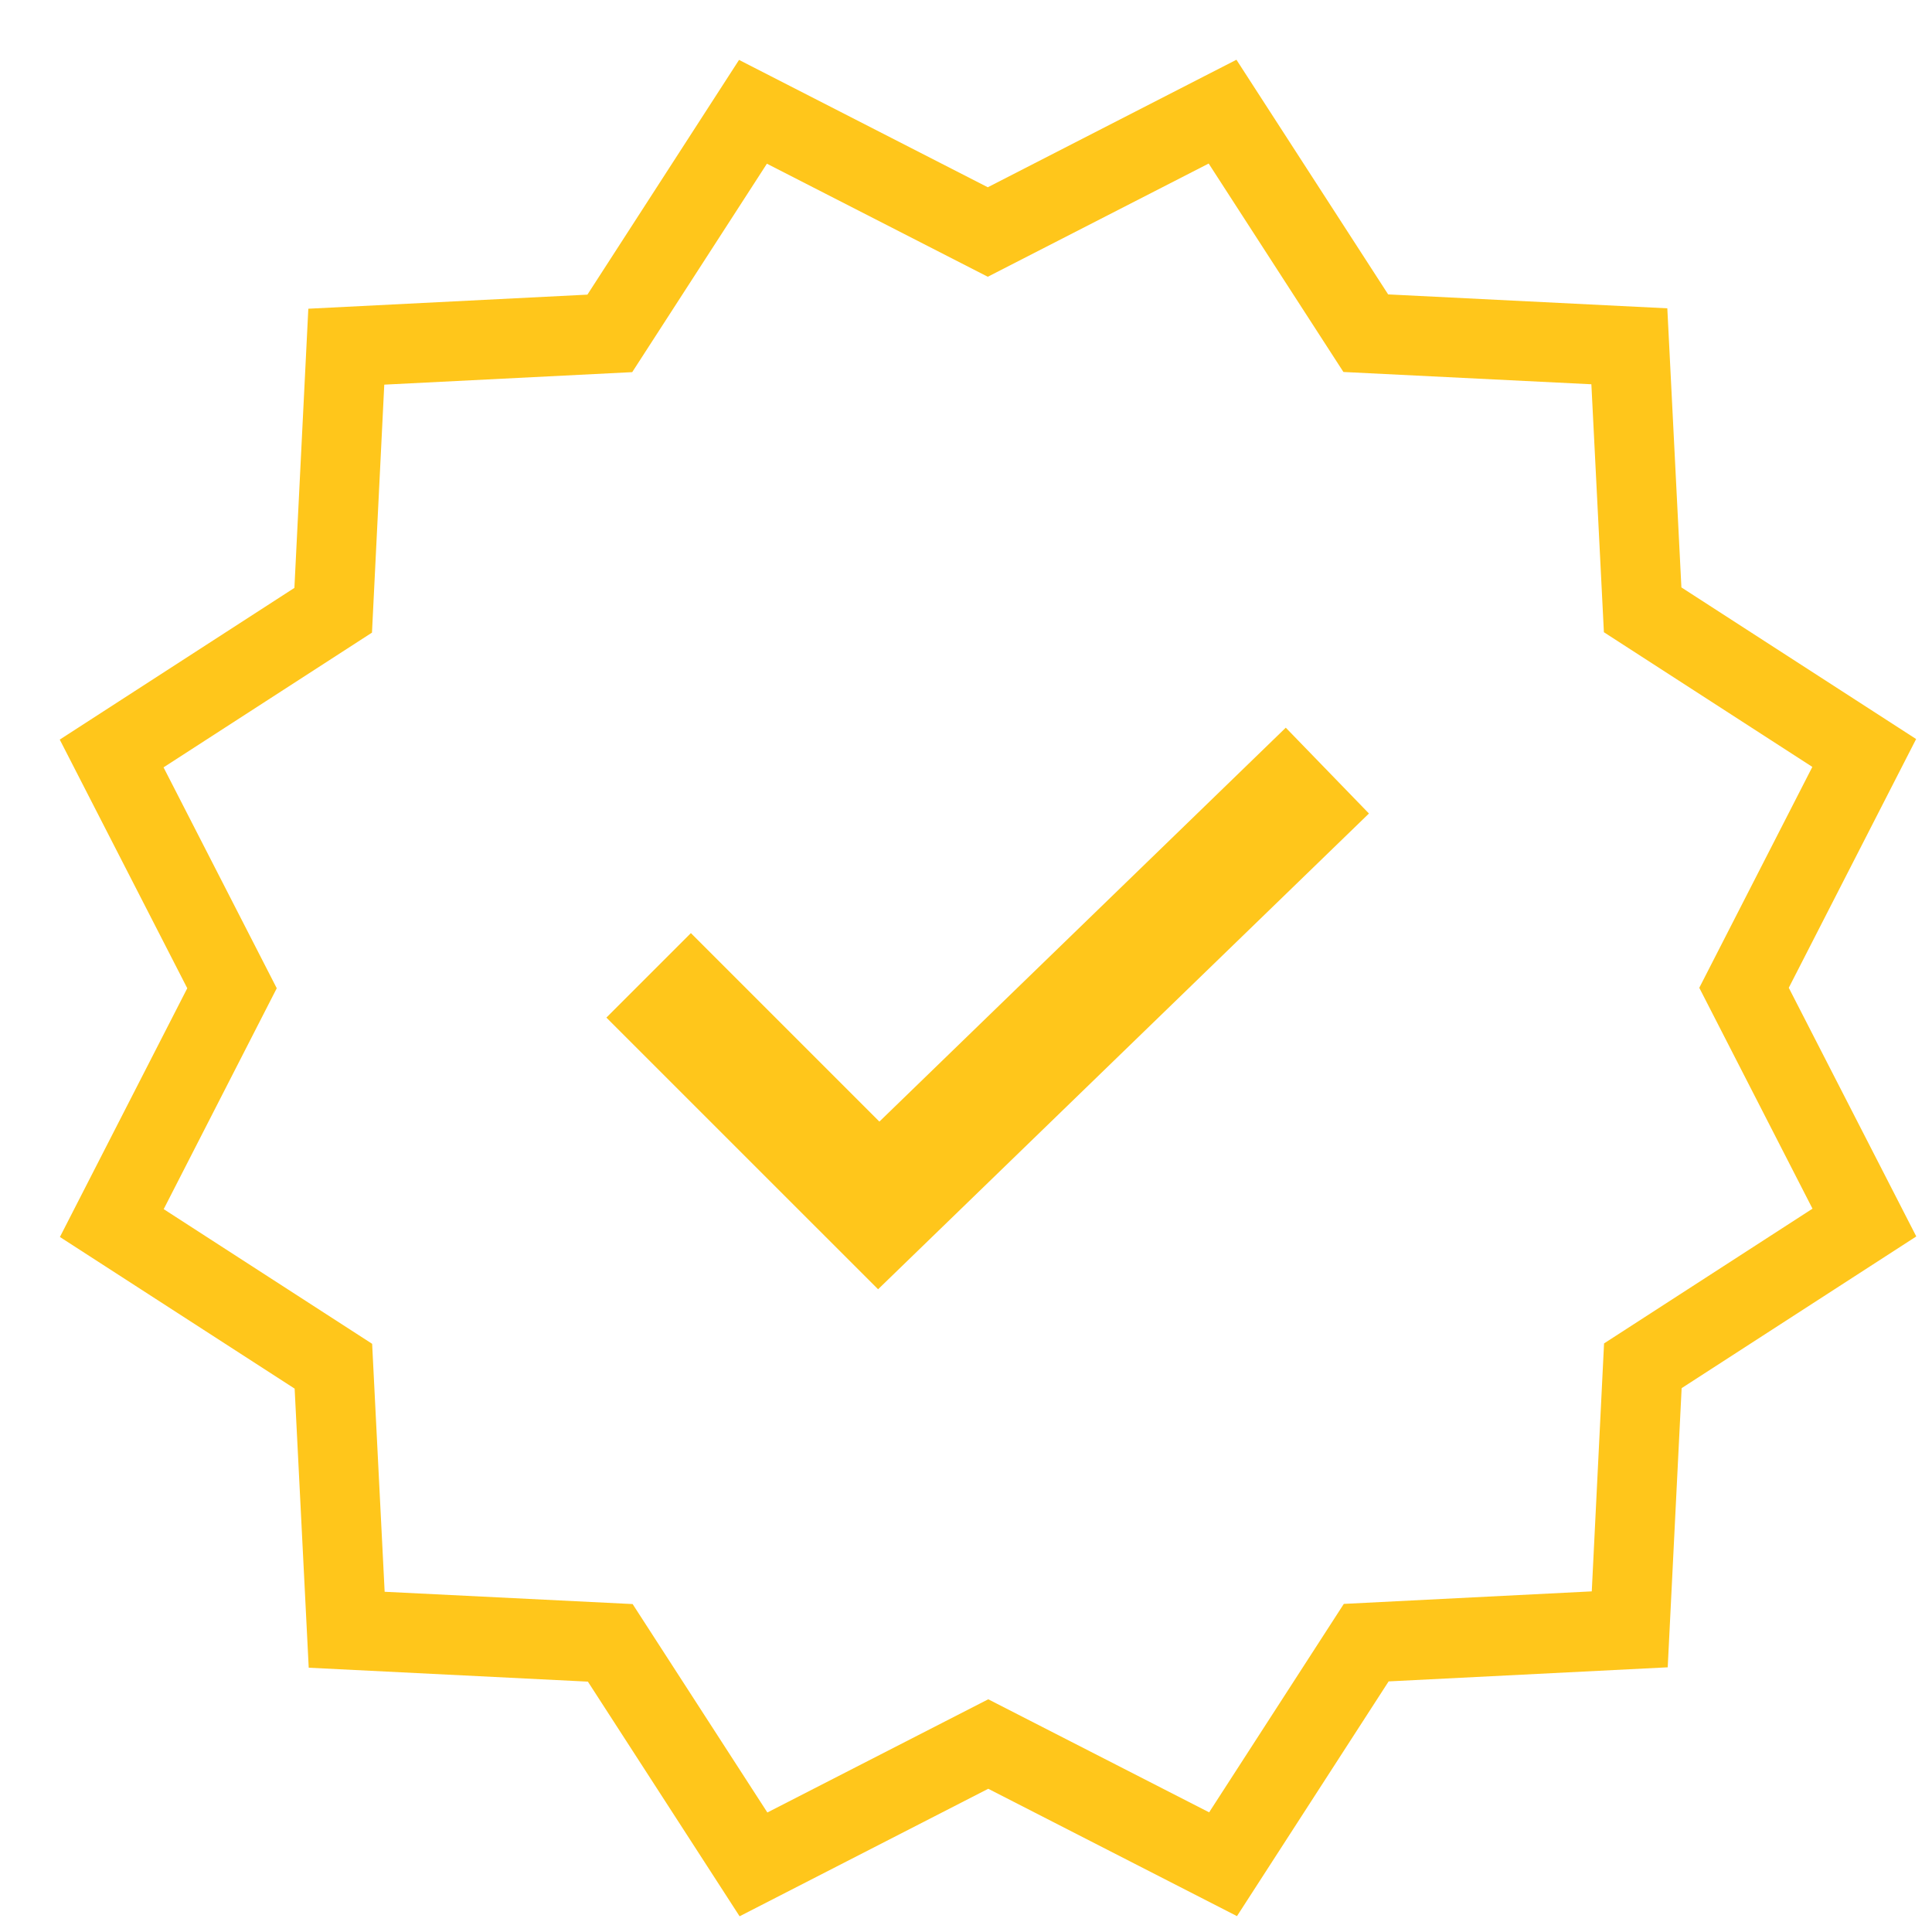 <svg width="97" height="97" viewBox="0 0 97 97" fill="none" xmlns="http://www.w3.org/2000/svg">
<g filter="url(#filter0_d_306_123)">
<path d="M59.078 0L57.469 0.824L46.594 6.402L34.105 0.008L26.492 11.793L12.48 12.5L11.781 26.516L0 34.133L6.402 46.617L0.008 59.105L11.793 66.719L12.5 80.731L26.516 81.43L34.133 93.211L46.617 86.809L59.105 93.203L66.719 81.418L80.731 80.711L81.43 66.695L93.211 59.078L86.809 46.594L93.203 34.105L81.418 26.492L80.711 12.48L66.695 11.781L59.078 0ZM57.684 5.211L64.449 15.676L76.898 16.293L77.527 28.742L87.992 35.504L82.316 46.594L88 57.684L77.535 64.449L76.918 76.898L64.469 77.527L57.707 87.992L46.617 82.316L35.527 88L28.762 77.535L16.312 76.918L15.684 64.469L5.219 57.707L10.895 46.617L5.211 35.527L15.676 28.762L16.293 16.312L28.742 15.684L35.504 5.219L46.594 10.895L57.684 5.211ZM61.555 33.535L41.152 53.312L31.688 43.848L27.445 48.09L41.086 61.73L65.731 37.844L61.555 33.535Z" fill="#FFC61B"/>
</g>
<defs>
<filter id="filter0_d_306_123" x="0" y="0" width="96.211" height="96.211" filterUnits="userSpaceOnUse" color-interpolation-filters="sRGB">
<feFlood flood-opacity="0" result="BackgroundImageFix"/>
<feColorMatrix in="SourceAlpha" type="matrix" values="0 0 0 0 0 0 0 0 0 0 0 0 0 0 0 0 0 0 127 0" result="hardAlpha"/>
<feOffset dx="3" dy="3"/>
<feComposite in2="hardAlpha" operator="out"/>
<feColorMatrix type="matrix" values="0 0 0 0 0 0 0 0 0 0 0 0 0 0 0 0 0 0 1 0"/>
<feBlend mode="normal" in2="BackgroundImageFix" result="effect1_dropShadow_306_123"/>
<feBlend mode="normal" in="SourceGraphic" in2="effect1_dropShadow_306_123" result="shape"/>
</filter>
</defs>
</svg>
